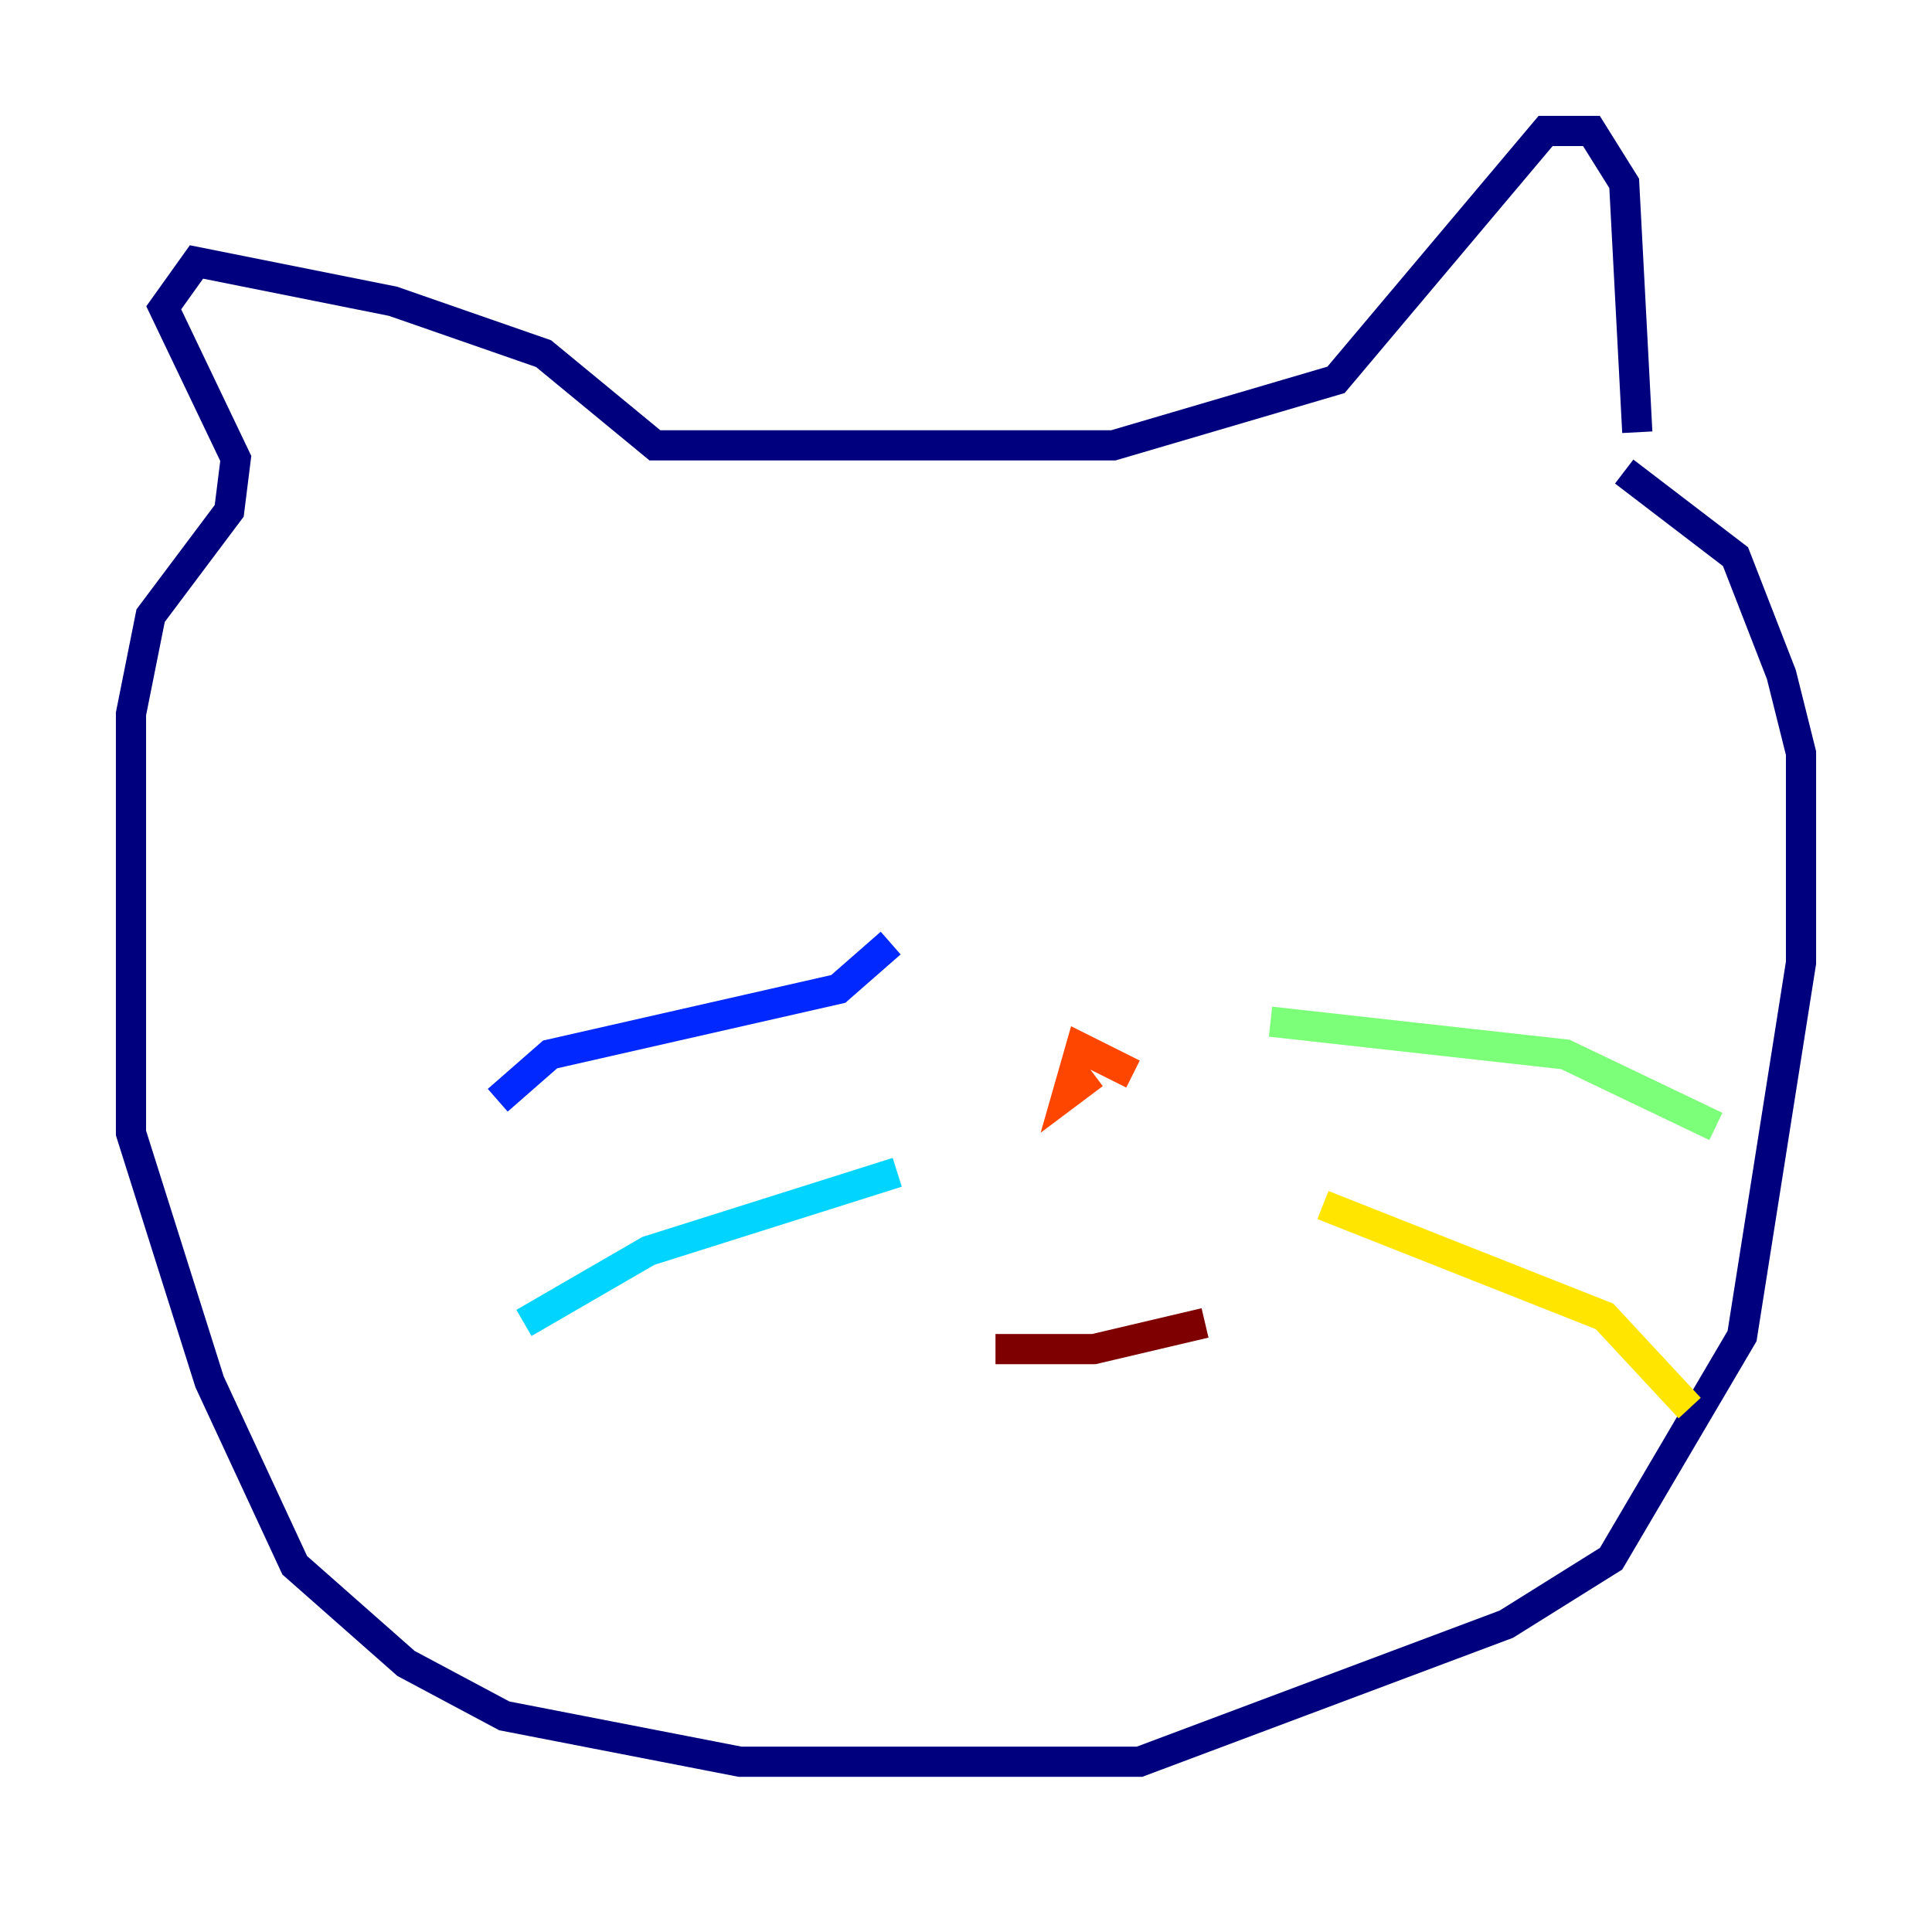 <?xml version="1.0" encoding="utf-8" ?>
<svg baseProfile="tiny" height="128" version="1.2" viewBox="0,0,128,128" width="128" xmlns="http://www.w3.org/2000/svg" xmlns:ev="http://www.w3.org/2001/xml-events" xmlns:xlink="http://www.w3.org/1999/xlink"><defs /><polyline fill="none" points="108.475,28.637 107.607,12.149 105.437,8.678 102.4,8.678 88.515,25.166 73.763,29.505 43.39,29.505 36.014,23.43 26.034,19.959 13.017,17.356 10.848,20.393 15.62,30.373 15.186,33.844 9.98,40.786 8.678,47.295 8.678,75.064 13.885,91.552 19.525,103.702 26.902,110.21 33.41,113.681 49.031,116.719 75.498,116.719 99.797,107.607 106.739,103.268 115.417,88.515 119.322,63.783 119.322,49.898 118.02,44.691 114.983,36.881 107.607,31.241" stroke="#00007f" stroke-width="2" /><polyline fill="none" points="59.01,62.481 55.539,65.519 36.447,69.858 32.976,72.895" stroke="#0028ff" stroke-width="2" /><polyline fill="none" points="59.444,77.668 42.956,82.875 34.712,87.647" stroke="#00d4ff" stroke-width="2" /><polyline fill="none" points="84.176,67.688 103.702,69.858 113.681,74.63" stroke="#7cff79" stroke-width="2" /><polyline fill="none" points="87.647,79.837 106.305,87.214 111.946,93.288" stroke="#ffe500" stroke-width="2" /><polyline fill="none" points="75.064,71.159 71.593,69.424 70.725,72.461 72.461,71.159" stroke="#ff4600" stroke-width="2" /><polyline fill="none" points="79.837,87.647 72.461,89.383 65.953,89.383" stroke="#7f0000" stroke-width="2" /></svg>